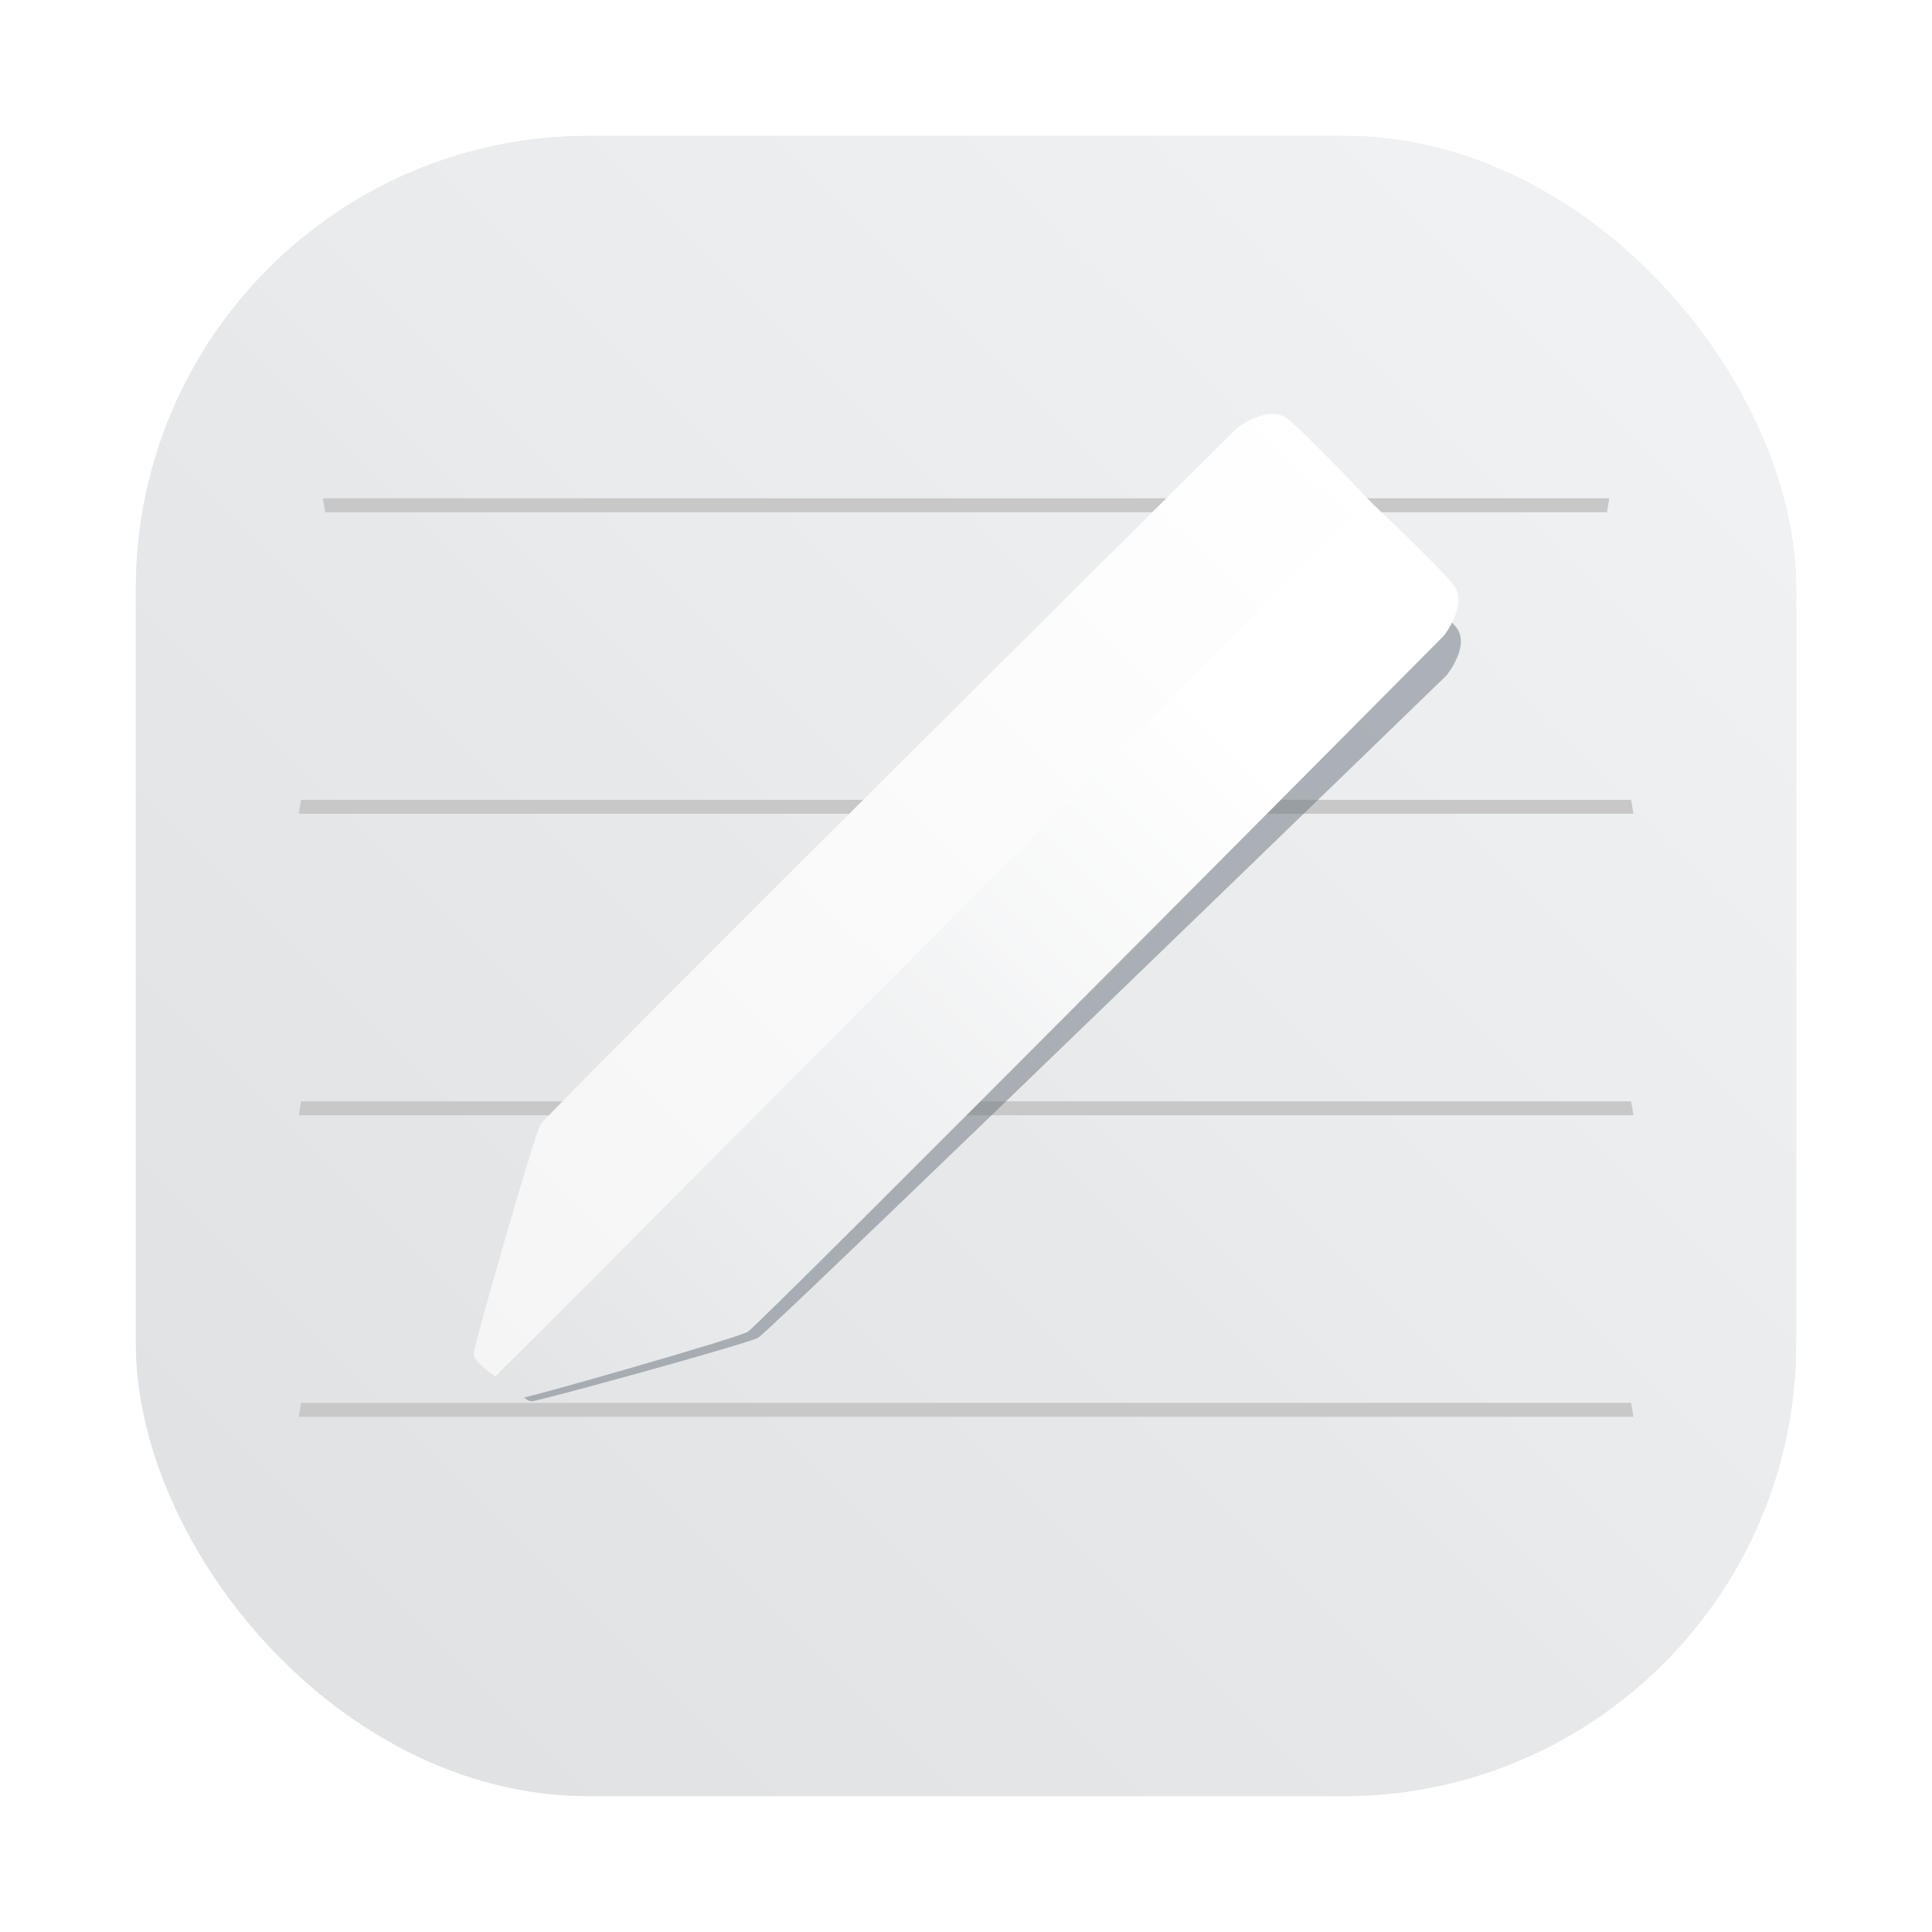 <?xml version="1.0" encoding="UTF-8" standalone="no"?>
<svg
   xmlns:dc="http://purl.org/dc/elements/1.1/"
   xmlns:cc="http://creativecommons.org/ns#"
   xmlns:rdf="http://www.w3.org/1999/02/22-rdf-syntax-ns#"
   xmlns:svg="http://www.w3.org/2000/svg"
   xmlns="http://www.w3.org/2000/svg"
   xmlns:xlink="http://www.w3.org/1999/xlink"
   xmlns:sodipodi="http://sodipodi.sourceforge.net/DTD/sodipodi-0.dtd"
   xmlns:inkscape="http://www.inkscape.org/namespaces/inkscape"
   width="64"
   height="64"
   version="1.1"
   id="svg83"
   sodipodi:docname="google-drawings.svg"
   inkscape:version="1.0.1 (3bc2e813f5, 2020-09-07, custom)">
  <sodipodi:namedview
     pagecolor="#ffffff"
     bordercolor="#666666"
     borderopacity="1"
     objecttolerance="10"
     gridtolerance="10"
     guidetolerance="10"
     inkscape:pageopacity="0"
     inkscape:pageshadow="2"
     inkscape:window-width="1920"
     inkscape:window-height="942"
     id="namedview85"
     showgrid="false"
     inkscape:zoom="6.0546875"
     inkscape:cx="27.093378"
     inkscape:cy="34.353741"
     inkscape:window-x="0"
     inkscape:window-y="38"
     inkscape:window-maximized="1"
     inkscape:current-layer="svg83" />
  <defs
     id="defs25">
    <linearGradient
       id="linearGradient1063"
       x1="8.586"
       x2="16.465"
       y1="-5.595"
       y2="-13.703"
       gradientTransform="matrix(3.78 0 0 3.78 -16.898 66.534)"
       gradientUnits="userSpaceOnUse">
      <stop
         stop-color="#f5f5f5"
         offset="0"
         id="stop4" />
      <stop
         stop-color="#fff"
         offset="1"
         id="stop6" />
    </linearGradient>
    <linearGradient
       id="linearGradient1071"
       x1="8.922"
       x2="15.926"
       y1="-5.355"
       y2="-11.992"
       gradientTransform="matrix(3.78,0,0,3.78,-16.898,66.534)"
       gradientUnits="userSpaceOnUse">
      <stop
         stop-color="#ee4740"
         offset="0"
         id="stop9" />
      <stop
         stop-color="#fff"
         offset="1"
         id="stop11" />
    </linearGradient>
    <filter
       id="filter1091"
       x="-.084"
       y="-.084"
       width="1.168"
       height="1.168"
       color-interpolation-filters="sRGB">
      <feGaussianBlur
         stdDeviation="0.302"
         id="feGaussianBlur14" />
    </filter>
    <filter
       id="filter2761-3"
       x="-.024"
       y="-.024"
       width="1.048"
       height="1.048"
       color-interpolation-filters="sRGB">
      <feGaussianBlur
         stdDeviation="0.146"
         id="feGaussianBlur17" />
    </filter>
    <linearGradient
       id="linearGradient1024-3"
       x1="1.331"
       x2="15.65"
       y1="15.576"
       y2="1.17"
       gradientTransform="matrix(3.78,0,0,3.78,78.015,0.531)"
       gradientUnits="userSpaceOnUse">
      <stop
         stop-color="#dddfe1"
         offset="0"
         id="stop20" />
      <stop
         stop-color="#f3f4f6"
         stop-opacity=".996"
         offset="1"
         id="stop22" />
    </linearGradient>
    <linearGradient
       inkscape:collect="always"
       id="linearGradient1127">
      <stop
         style="stop-color:#e2e4e6;stop-opacity:1"
         offset="0"
         id="stop1123" />
      <stop
         style="stop-color:#ffffff;stop-opacity:0.997"
         offset="1"
         id="stop1125" />
    </linearGradient>
    <linearGradient
       id="linearGradient1071-3"
       x1="8.922"
       x2="15.926"
       y1="-5.355"
       y2="-11.992"
       gradientUnits="userSpaceOnUse"
       gradientTransform="matrix(3.78,0,0,3.78,16.225,66.534)">
      <stop
         stop-color="#ffdc96"
         offset="0"
         id="stop9-5"
         style="stop-color:#e2e4e6;stop-opacity:1" />
      <stop
         stop-color="#fff"
         offset="1"
         id="stop11-6" />
    </linearGradient>
    <filter
       id="filter1091-2"
       x="-.084"
       y="-.084"
       width="1.168"
       height="1.168"
       color-interpolation-filters="sRGB">
      <feGaussianBlur
         stdDeviation="0.302"
         id="feGaussianBlur14-9" />
    </filter>
    <filter
       id="filter2761-3-1"
       x="-.024"
       y="-.024"
       width="1.048"
       height="1.048"
       color-interpolation-filters="sRGB">
      <feGaussianBlur
         stdDeviation="0.146"
         id="feGaussianBlur17-2" />
    </filter>
    <linearGradient
       id="linearGradient1024-3-7"
       x1="1.331"
       x2="15.65"
       y1="15.576"
       y2="1.17"
       gradientTransform="matrix(3.78,0,0,3.78,7.43,-16.574)"
       gradientUnits="userSpaceOnUse">
      <stop
         stop-color="#dddfe1"
         offset="0"
         id="stop20-0" />
      <stop
         stop-color="#f3f4f6"
         stop-opacity=".996"
         offset="1"
         id="stop22-9" />
    </linearGradient>
    <filter
       id="filter2761-3-6"
       x="-.024"
       y="-.024"
       width="1.048"
       height="1.048"
       color-interpolation-filters="sRGB">
      <feGaussianBlur
         stdDeviation="0.146"
         id="feGaussianBlur4" />
    </filter>
    <linearGradient
       id="linearGradient1024"
       x1="1.331"
       x2="15.65"
       y1="15.576"
       y2="1.17"
       gradientTransform="translate(-.001 .14)"
       gradientUnits="userSpaceOnUse">
      <stop
         stop-color="#dddfe1"
         offset="0"
         id="stop7" />
      <stop
         stop-color="#f3f4f6"
         stop-opacity=".996"
         offset="1"
         id="stop9-7" />
    </linearGradient>
    <filter
       color-interpolation-filters="sRGB"
       height="1.048"
       width="1.048"
       y="-.024"
       x="-.024"
       id="filter2761-3-3">
      <feGaussianBlur
         id="feGaussianBlur2"
         stdDeviation="0.146" />
    </filter>
    <linearGradient
       gradientUnits="userSpaceOnUse"
       gradientTransform="matrix(3.78 0 0 3.78 -.003 .531)"
       y2="1.17"
       y1="15.576"
       x2="15.65"
       x1="1.331"
       id="linearGradient1024-6">
      <stop
         id="stop5"
         offset="0"
         stop-color="#dddfe1" />
      <stop
         id="stop7-7"
         offset="1"
         stop-opacity=".996"
         stop-color="#f3f4f6" />
    </linearGradient>
    <filter
       inkscape:collect="always"
       style="color-interpolation-filters:sRGB"
       id="filter1057"
       x="-0.027"
       width="1.054"
       y="-0.027"
       height="1.054">
      <feGaussianBlur
         inkscape:collect="always"
         stdDeviation="0.619"
         id="feGaussianBlur1059" />
    </filter>
    <linearGradient
       inkscape:collect="always"
       xlink:href="#linearGradient1051"
       id="linearGradient1053"
       x1="-127"
       y1="60"
       x2="-72"
       y2="5"
       gradientUnits="userSpaceOnUse"
       gradientTransform="translate(131.5,-0.51)" />
    <linearGradient
       inkscape:collect="always"
       id="linearGradient1051">
      <stop
         style="stop-color:#dee0e2;stop-opacity:1"
         offset="0"
         id="stop1047" />
      <stop
         style="stop-color:#f1f3f5;stop-opacity:0.996"
         offset="1"
         id="stop1049" />
    </linearGradient>
    <linearGradient
       inkscape:collect="always"
       xlink:href="#linearGradient1127"
       id="linearGradient1129"
       x1="31.997"
       y1="46.316"
       x2="55.194"
       y2="23.119"
       gradientUnits="userSpaceOnUse"
       gradientTransform="translate(-14.913,8.86e-4)" />
    <linearGradient
       inkscape:collect="always"
       xlink:href="#linearGradient1063"
       id="linearGradient1019"
       gradientUnits="userSpaceOnUse"
       gradientTransform="matrix(3.78,0,0,3.78,-16.898,66.534)"
       x1="8.586"
       y1="-5.595"
       x2="16.465"
       y2="-13.703" />
  </defs>
  <g
     fill="#5e4aa6"
     id="g45">
    <circle
       cx="-1248.6"
       cy="-1241.1"
       r="0"
       id="circle27" />
    <circle
       cx="-1162.5"
       cy="-1256.9"
       r="0"
       id="circle29" />
    <circle
       cx="-1248.6"
       cy="-1241.1"
       r="0"
       id="circle31" />
    <circle
       cx="-1325.3"
       cy="-1259.1"
       r="0"
       id="circle33" />
    <circle
       cx="-1239.1"
       cy="-1274.8"
       r="0"
       id="circle35" />
    <circle
       cx="-1325.3"
       cy="-1259.1"
       r="0"
       id="circle37" />
    <circle
       cx="-1325.4"
       cy="-1259.5"
       r="0"
       id="circle39" />
    <circle
       cx="-1239.2"
       cy="-1275.3"
       r="0"
       id="circle41" />
    <circle
       cx="-1248.7"
       cy="-1241.6"
       r="0"
       id="circle43" />
  </g>
  <circle
     cx="-149.15"
     cy="23.855"
     r="0"
     fill="#5e4aa6"
     fill-rule="evenodd"
     id="circle47" />
  <g
     transform="translate(1.6935e-5 1.6935e-5)"
     fill="#5e4aa6"
     id="g67">
    <circle
       cx="-1325.3"
       cy="-1259.1"
       r="0"
       id="circle55" />
    <circle
       cx="-1239.1"
       cy="-1274.8"
       r="0"
       id="circle57" />
    <circle
       cx="-1325.3"
       cy="-1259.1"
       r="0"
       id="circle59" />
    <circle
       cx="-1325.4"
       cy="-1259.5"
       r="0"
       id="circle61" />
    <circle
       cx="-1239.2"
       cy="-1275.3"
       r="0"
       id="circle63" />
    <circle
       cx="-1248.7"
       cy="-1241.6"
       r="0"
       id="circle65" />
  </g>
  <circle
     cx="-149.15"
     cy="23.855"
     r="0"
     fill="#5e4aa6"
     fill-rule="evenodd"
     id="circle69" />
  <g
     id="g1017">
    <rect
       ry="15"
       y="4.5"
       x="4.5"
       height="55"
       width="55"
       id="rect1055"
       style="opacity:0.3;fill:#141414;fill-opacity:1;stroke-width:2.744;stroke-linecap:round;filter:url(#filter1057)" />
    <rect
       style="fill:url(#linearGradient1053);fill-opacity:1;stroke-width:2.744;stroke-linecap:round"
       id="rect1045"
       width="55"
       height="55"
       x="4.5"
       y="4.5"
       ry="15" />
    <g
       fill="#5e4aa6"
       id="g43">
      <circle
         cx="-1325.3"
         cy="-1259.1"
         r="0"
         id="circle31-3" />
      <circle
         cx="-1239.1"
         cy="-1274.8"
         r="0"
         id="circle33-6" />
      <circle
         cx="-1325.3"
         cy="-1259.1"
         r="0"
         id="circle35-0" />
      <circle
         cx="-1325.4"
         cy="-1259.5"
         r="0"
         id="circle37-6" />
      <circle
         cx="-1239.2"
         cy="-1275.3"
         r="0"
         id="circle39-2" />
      <circle
         cx="-1248.7"
         cy="-1241.6"
         r="0"
         id="circle41-6" />
    </g>
    <circle
       cx="-149.15"
       cy="23.855"
       r="0"
       fill="#5e4aa6"
       fill-rule="evenodd"
       id="circle45" />
    <g
       transform="matrix(4.916,0,0,5.065,-9.622,-8.64)"
       fill="#c8c8c8"
       id="g55">
      <path
         d="M 3.986,6.937 C 3.98,6.967 3.976,6.998 3.971,7.028 h 8.993 c -0.005,-0.03 -0.009,-0.061 -0.016,-0.091 z"
         stroke-width="0.605"
         style="paint-order:normal"
         id="path47" />
      <path
         d="m 4.133,4.965 c 0.005,0.03 0.01,0.061 0.016,0.091 h 8.637 c 0.005,-0.033 0.01,-0.059 0.015,-0.091 z"
         stroke-width="0.594"
         style="paint-order:normal"
         id="path49-1" />
      <path
         d="M 3.986,8.909 C 3.98,8.939 3.976,8.97 3.971,9 h 8.993 c -0.005,-0.03 -0.009,-0.061 -0.016,-0.091 z"
         stroke-width="0.605"
         style="paint-order:normal"
         id="path51-8" />
      <path
         d="m 3.986,10.881 c -0.006,0.03 -0.009,0.06 -0.015,0.091 h 8.993 c -0.005,-0.03 -0.009,-0.061 -0.016,-0.091 z"
         stroke-width="0.605"
         style="paint-order:normal"
         id="path53-7" />
    </g>
    <g
       transform="matrix(3.736,0,0,3.595,-16.067,65.631)"
       fill="#f08705"
       filter="url(#filter1091)"
       opacity="0.5"
       id="g61"
       style="fill:#6a737c;fill-opacity:1;filter:url(#filter1091-2)">
      <path
         d="m 8.815,-5.537 c 0,0 -0.193,-0.13 -0.193,-0.197 0,-0.067 0.529,-1.911 0.586,-2.012 0.057,-0.101 6.103,-6.103 6.103,-6.103 0,0 0.276,-0.217 0.446,-0.083 0.17,0.135 0.744,0.744 0.744,0.744 z"
         id="path57"
         style="fill:#6a737c;fill-opacity:1" />
      <path
         d="m 8.815,-5.537 c 0,0 0.13,0.193 0.197,0.193 0.067,0 1.911,-0.529 2.012,-0.586 0.101,-0.057 6.103,-6.103 6.103,-6.103 0,0 0.217,-0.276 0.083,-0.446 -0.135,-0.17 -0.744,-0.744 -0.744,-0.744 z"
         id="path59"
         style="fill:#6a737c;fill-opacity:1" />
    </g>
    <path
       d="m 16.417,45.606 c 0,0 -0.729,-0.492 -0.729,-0.746 0,-0.254 1.998,-7.222 2.214,-7.605 0.216,-0.384 23.065,-23.065 23.065,-23.065 0,0 1.043,-0.821 1.687,-0.313 0.644,0.508 2.812,2.812 2.812,2.812 z"
       fill="url(#linearGradient1063)"
       id="path63"
       style="fill:url(#linearGradient1019);stroke-width:3.78" />
    <path
       id="rect1119"
       style="opacity:1;fill:url(#linearGradient1129);fill-opacity:1;stroke-width:2"
       d="M 45.333,16.558 16.417,45.606 c 0,0 0.49,0.73 0.744,0.73 0.254,0 7.222,-1.999 7.605,-2.215 0.384,-0.216 23.066,-23.064 23.066,-23.064 0,0 0.821,-1.043 0.312,-1.688 -0.508,-0.644 -2.812,-2.812 -2.812,-2.812 z" />
  </g>
</svg>
